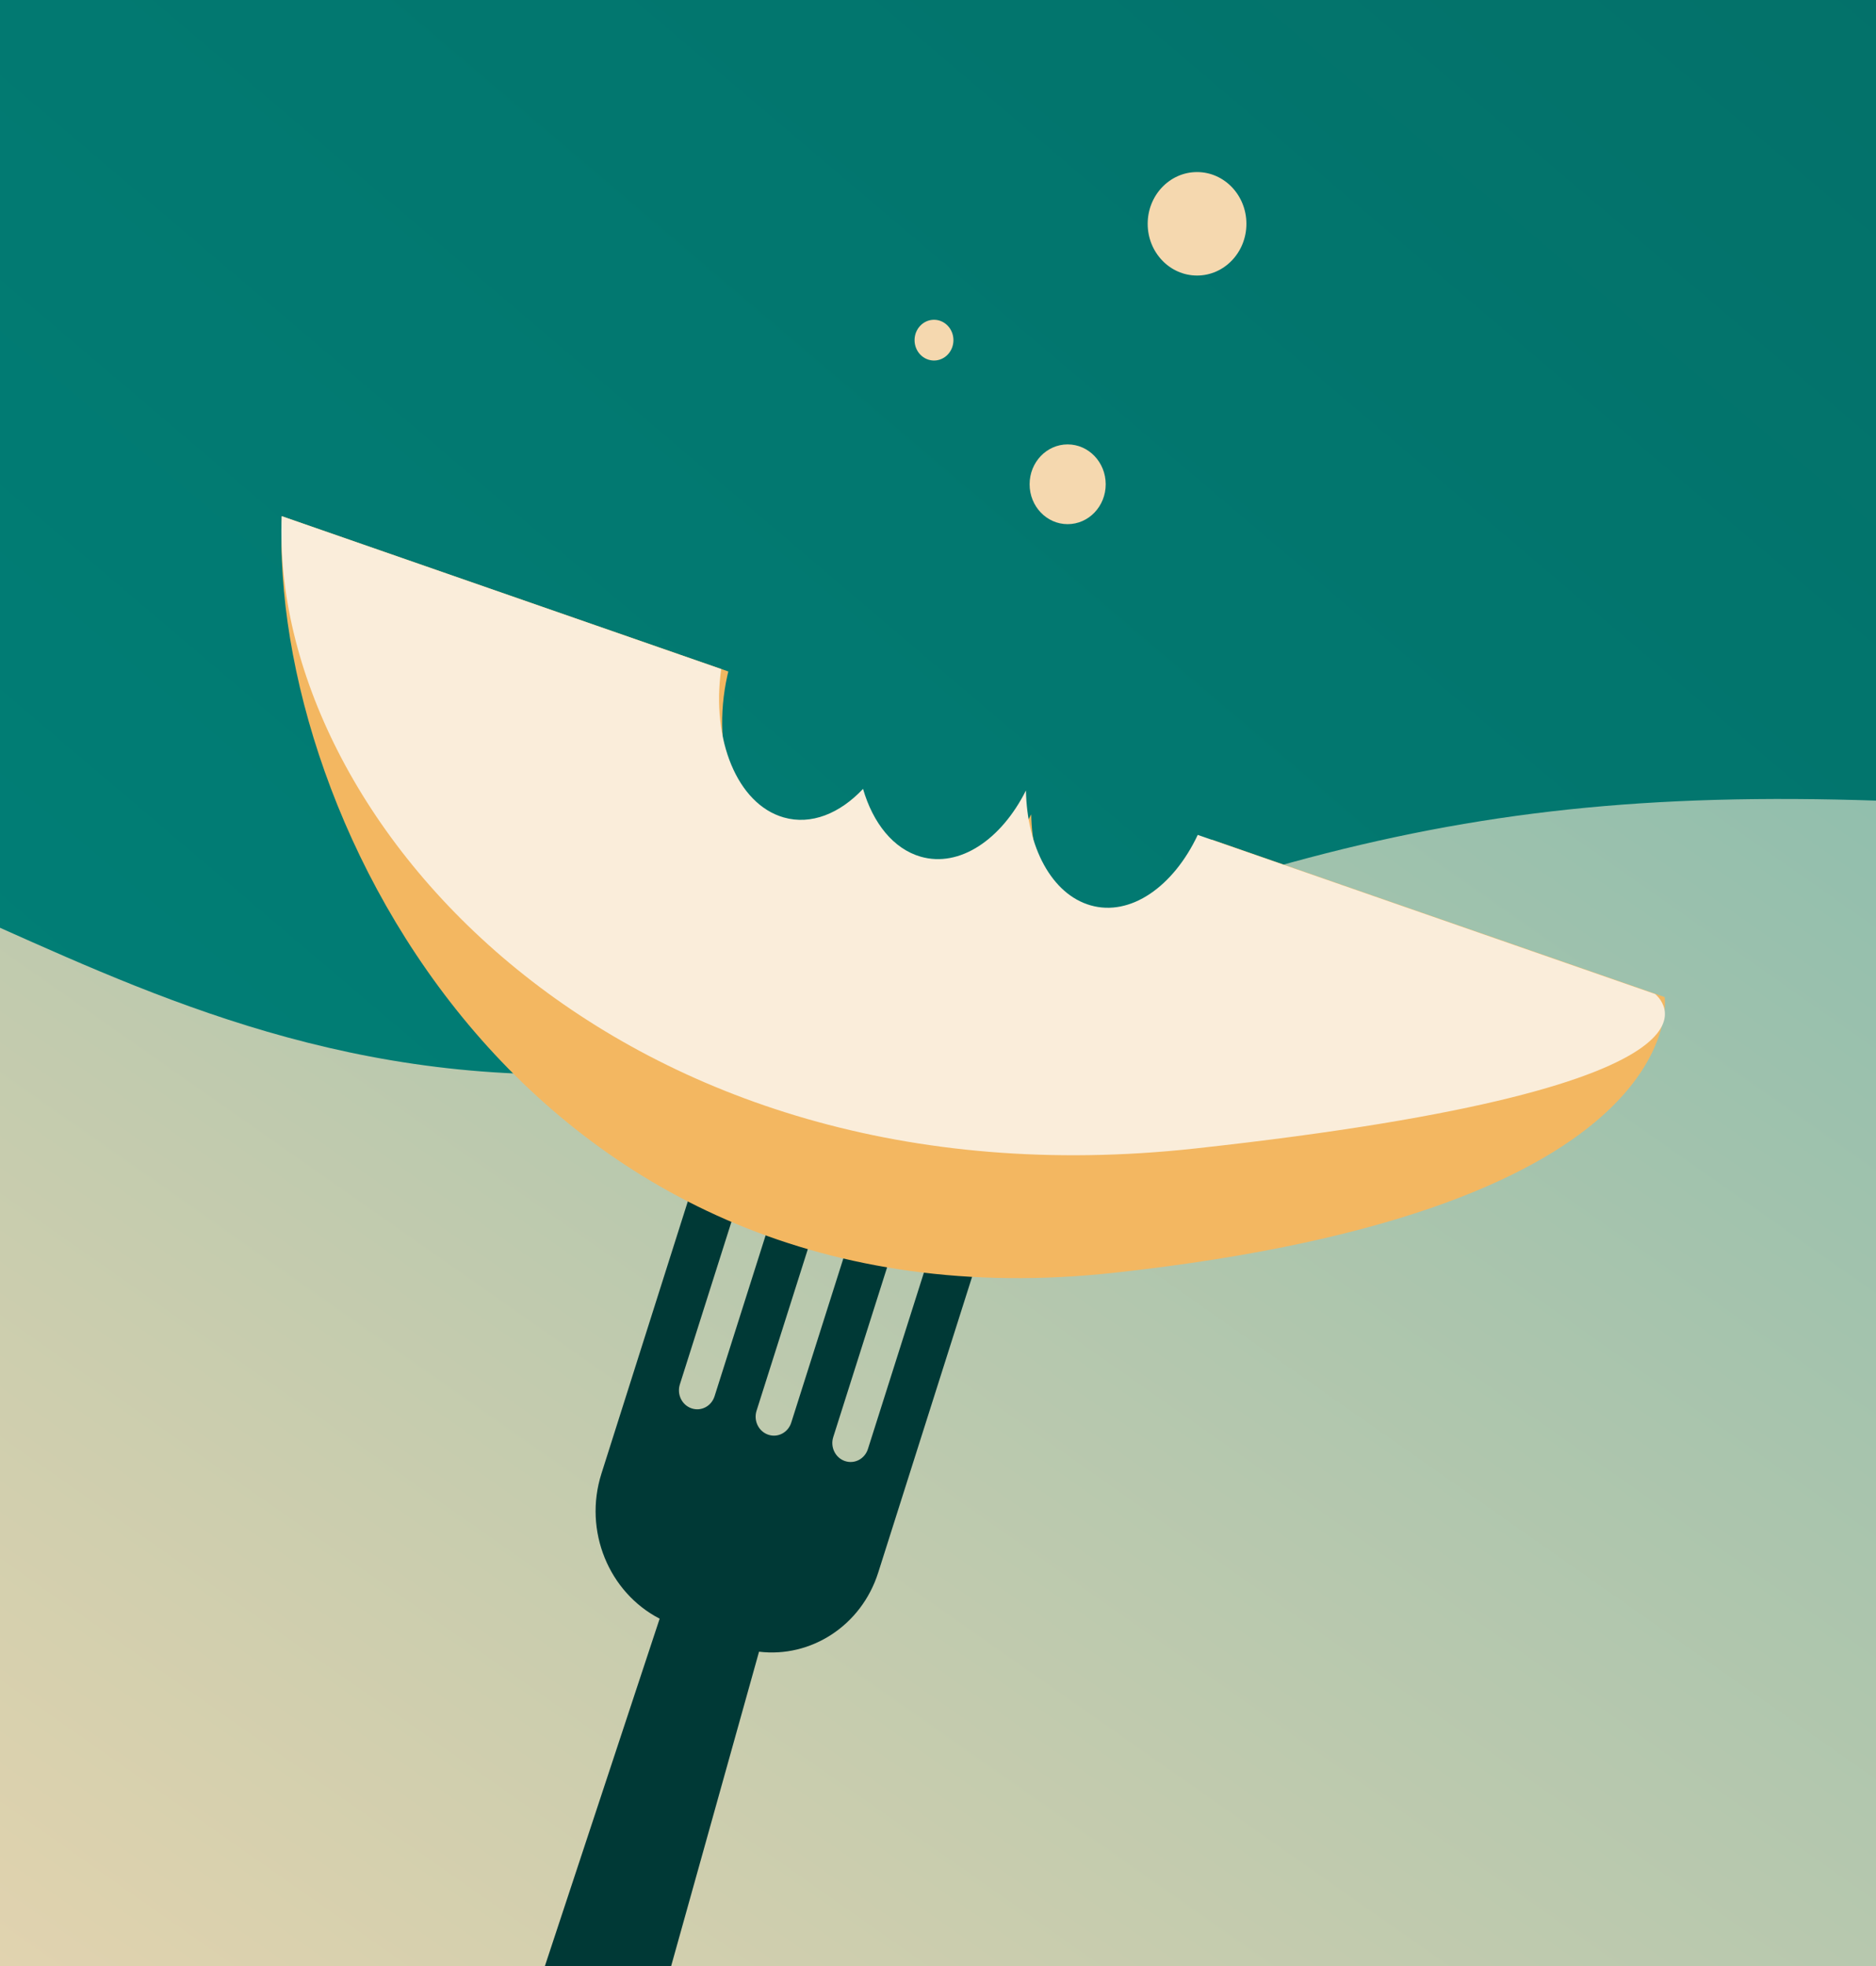 <svg width="83" height="87" viewBox="0 0 83 87" fill="none" xmlns="http://www.w3.org/2000/svg">
<g clip-path="url(#clip0_1465_80420)">
<rect width="80" height="80" fill="#FAEDDA"/>
<path d="M-23.875 97.94V-47.559H92.272V97.94" fill="url(#paint0_linear_1465_80420)"/>
<path d="M89.165 35.744C66.549 34.191 57.063 37.104 33.766 46.675C7.263 51.657 -4.484 33.302 -18.873 37.104C-24.658 38.633 -39.027 82.295 -39.027 82.295L-4.85 -58.725L105.223 -29.413L89.165 35.746V35.744Z" fill="url(#paint1_linear_1465_80420)"/>
<path d="M45.083 47.237L44.653 47.088C44.229 46.942 43.773 47.184 43.632 47.622L38.4 64.109C38.26 64.55 37.804 64.788 37.379 64.642C36.955 64.496 36.725 64.022 36.866 63.581L42.097 47.094C42.238 46.653 42.006 46.179 41.584 46.032L41.26 45.922C40.836 45.776 40.379 46.018 40.239 46.456L35.007 62.943C34.867 63.384 34.411 63.623 33.986 63.476C33.562 63.33 33.332 62.856 33.473 62.415L38.704 45.928C38.845 45.487 38.613 45.013 38.191 44.867L37.867 44.756C37.442 44.61 36.986 44.852 36.846 45.29L31.614 61.777C31.474 62.218 31.018 62.457 30.593 62.31C30.169 62.164 29.939 61.69 30.08 61.249L35.311 44.762C35.452 44.321 35.219 43.847 34.798 43.701L34.333 43.543C33.909 43.397 33.453 43.638 33.312 44.076L26.609 65.2C25.803 67.74 26.945 70.46 29.185 71.617L12.592 121.846C12.09 123.287 12.959 124.849 14.411 125.117L16.723 126.048C18.22 126.322 18.834 126.155 19.304 124.148L33.582 73.078C35.871 73.355 38.108 71.936 38.856 69.574L45.608 48.299C45.749 47.857 45.516 47.383 45.095 47.237H45.083Z" fill="#003936"/>
<path d="M73.649 44.114L53.627 37.152C52.645 39.97 50.494 41.714 48.502 41.144C46.77 40.648 45.669 38.548 45.624 36.029C44.522 38.221 42.669 39.474 40.937 38.978C39.718 38.628 38.811 37.484 38.367 35.958C37.331 37.06 36.051 37.579 34.831 37.229C32.602 36.59 31.417 33.299 32.184 29.875C32.197 29.818 32.211 29.765 32.224 29.708L12.468 22.838C11.914 36.29 23.542 59.126 49.288 56.313C75.034 53.497 73.649 44.111 73.649 44.111V44.114Z" fill="#F3B761"/>
<path d="M73.222 43.978L52.992 36.939C51.914 39.23 50.016 40.564 48.249 40.056C46.529 39.563 45.435 37.477 45.391 34.974C44.297 37.152 42.456 38.397 40.736 37.904C39.525 37.556 38.624 36.42 38.183 34.903C37.155 35.998 35.884 36.514 34.672 36.166C32.621 35.579 31.462 32.725 31.908 29.602L12.463 22.838C11.913 36.205 27.309 53.612 52.877 50.814C78.446 48.016 73.222 43.975 73.222 43.975V43.978Z" fill="#FAEDDA"/>
<path d="M52.961 12.191C54.167 12.191 55.145 11.167 55.145 9.902C55.145 8.638 54.167 7.613 52.961 7.613C51.755 7.613 50.777 8.638 50.777 9.902C50.777 11.167 51.755 12.191 52.961 12.191Z" fill="#F5D8AF"/>
<path d="M41.323 15.951C41.798 15.951 42.183 15.548 42.183 15.05C42.183 14.552 41.798 14.148 41.323 14.148C40.848 14.148 40.463 14.552 40.463 15.05C40.463 15.548 40.848 15.951 41.323 15.951Z" fill="#F5D8AF"/>
<path d="M47.236 23.191C48.166 23.191 48.92 22.401 48.92 21.427C48.92 20.452 48.166 19.662 47.236 19.662C46.306 19.662 45.553 20.452 45.553 21.427C45.553 22.401 46.306 23.191 47.236 23.191Z" fill="#F5D8AF"/>
</g>
<defs>
<linearGradient id="paint0_linear_1465_80420" x1="-15.855" y1="103.569" x2="90.873" y2="-48.539" gradientUnits="userSpaceOnUse">
<stop stop-color="#F5D8AF"/>
<stop offset="0.83" stop-color="#6DB5AC"/>
<stop offset="1" stop-color="#48A7A0"/>
</linearGradient>
<linearGradient id="paint1_linear_1465_80420" x1="133.838" y1="-150.075" x2="-49.356" y2="65.511" gradientUnits="userSpaceOnUse">
<stop stop-color="#065C56"/>
<stop offset="1" stop-color="#00857C"/>
</linearGradient>
<clipPath id="clip0_1465_80420">
<rect width="83" height="87" fill="white"/>
</clipPath>
</defs>
</svg>
